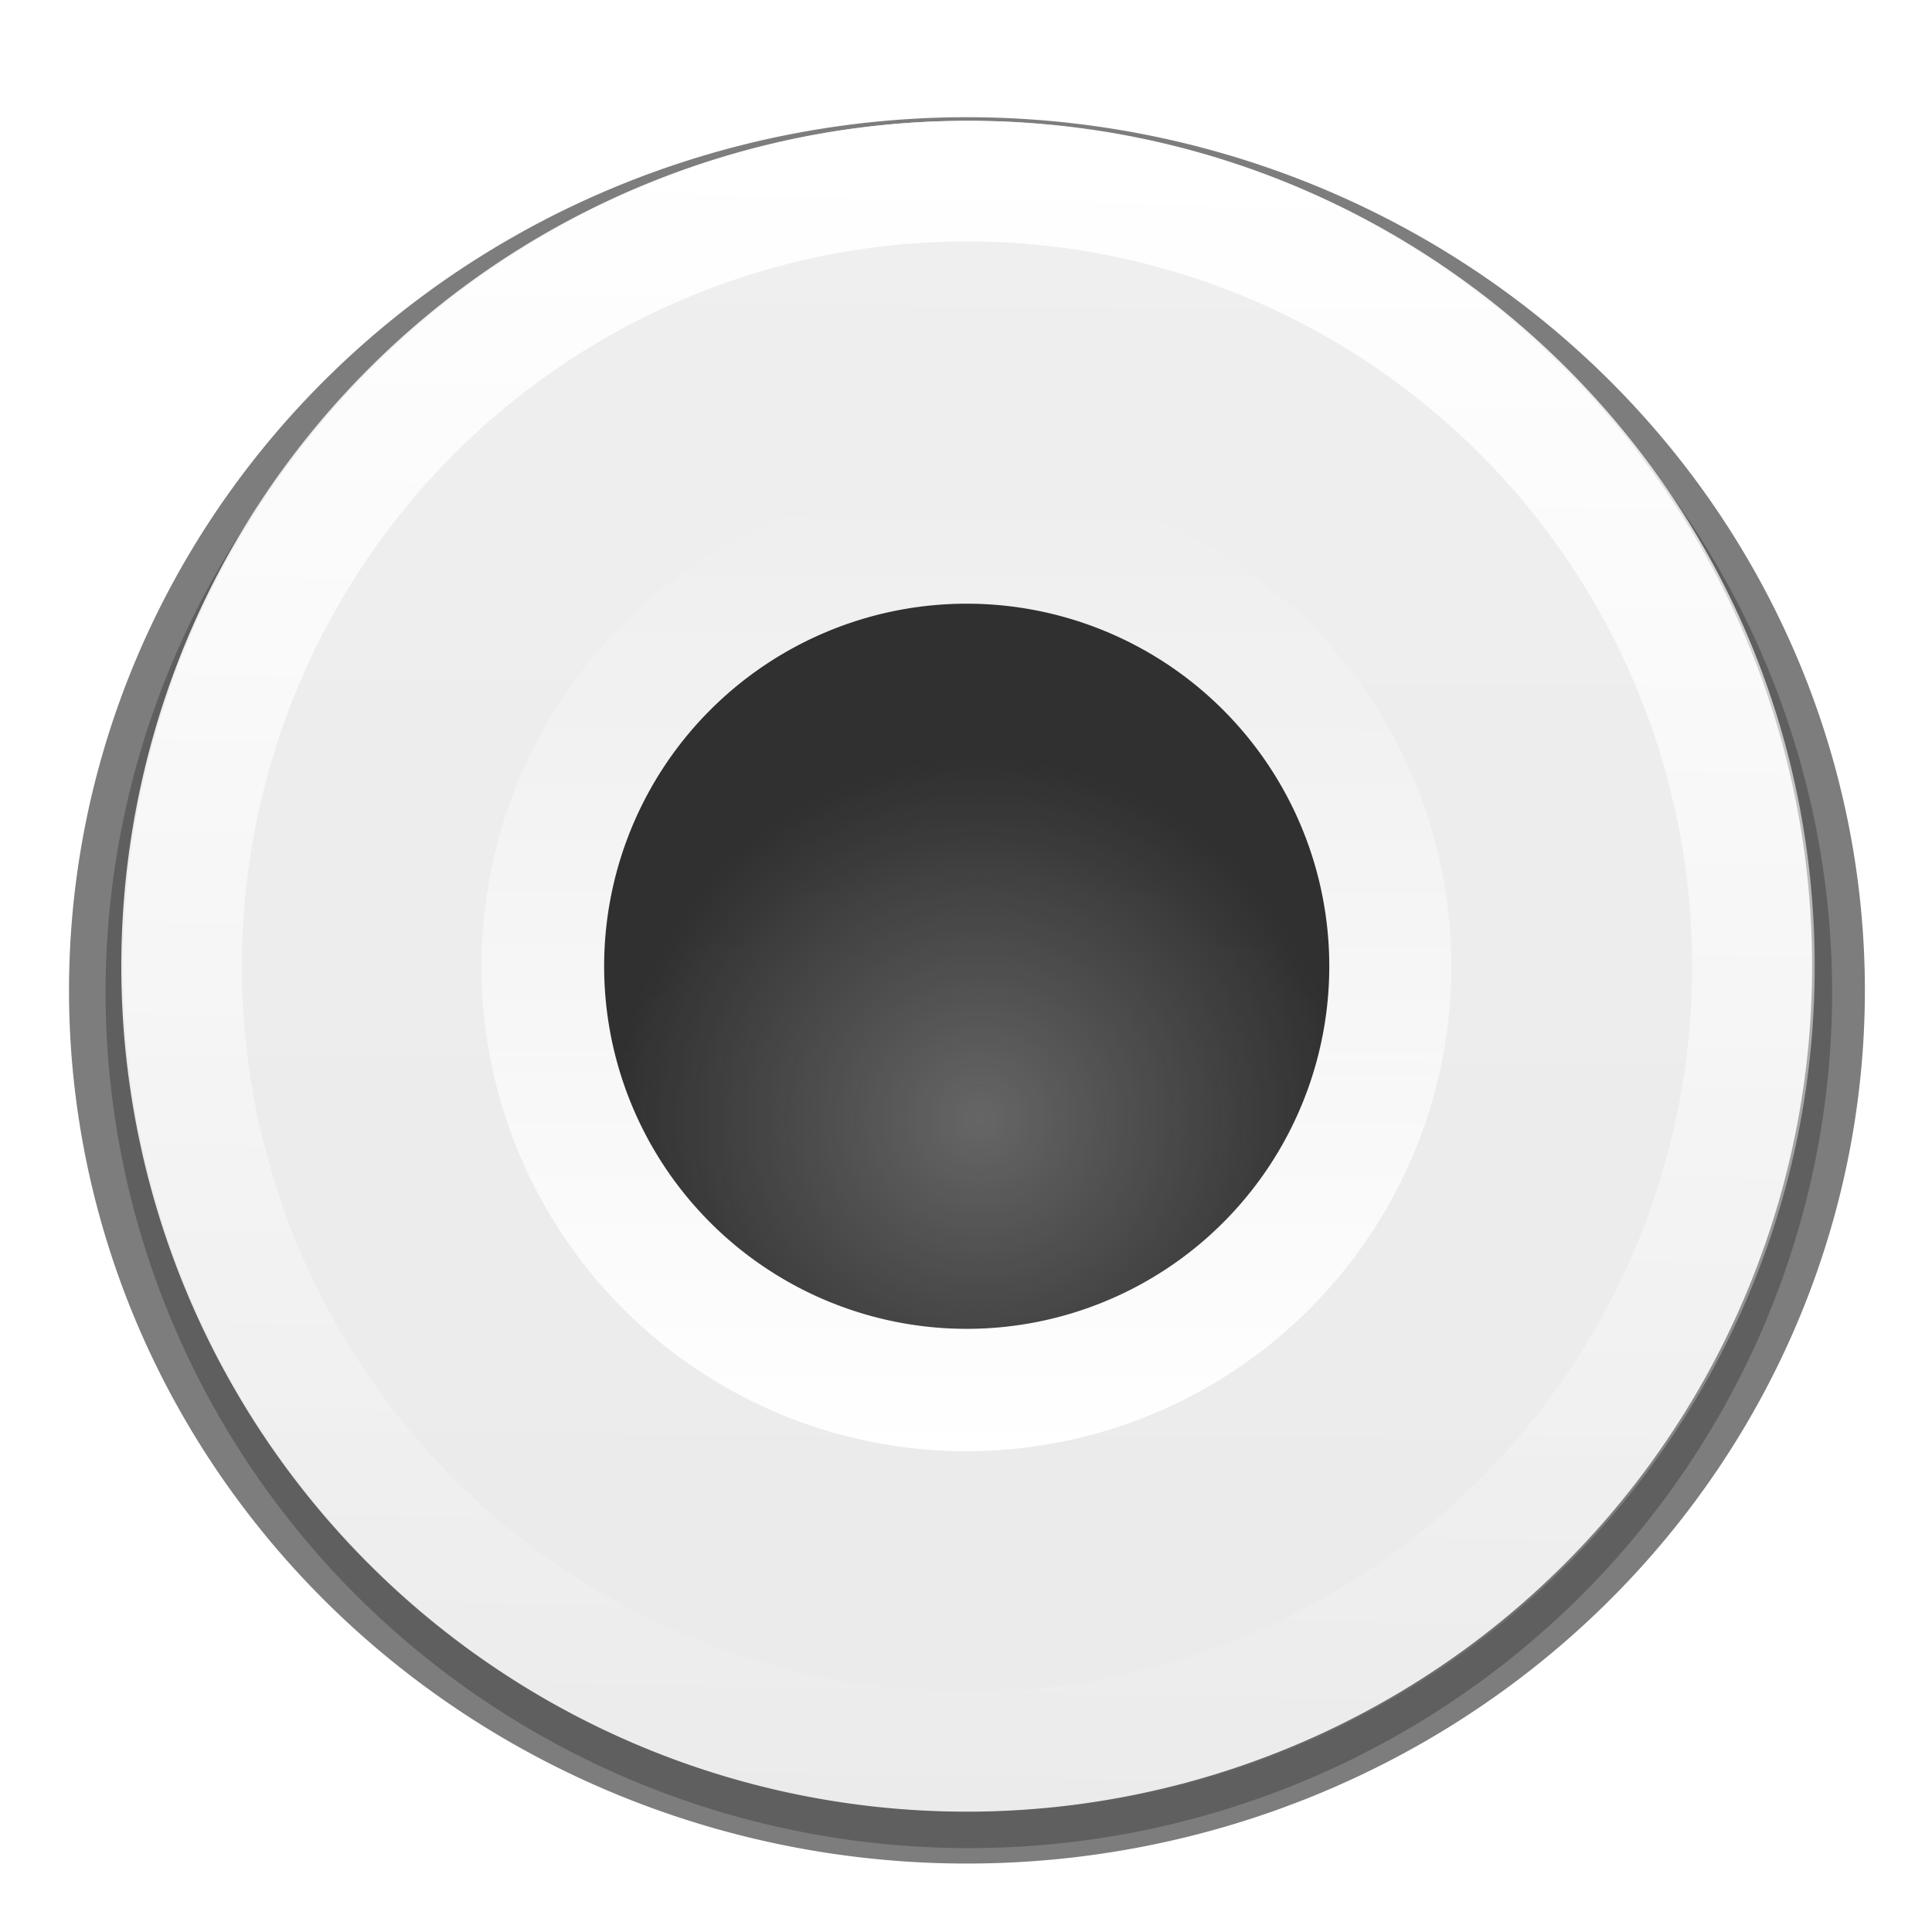 <svg height="16" viewBox="0 0 4.233 4.233" width="16" xmlns="http://www.w3.org/2000/svg" xmlns:xlink="http://www.w3.org/1999/xlink"><linearGradient id="a"><stop offset="0" stop-color="#fff"/><stop offset="1" stop-color="#fff" stop-opacity="0"/></linearGradient><filter id="b" color-interpolation-filters="sRGB" height="1.048" width="1.048" x="-.024" y="-.024"><feGaussianBlur stdDeviation=".054"/></filter><linearGradient id="c" gradientUnits="userSpaceOnUse" x1="8.255" x2="7.962" xlink:href="#a" y1="1.258" y2="15.052"/><filter id="d" color-interpolation-filters="sRGB" height="1.12" width="1.12" x="-.06" y="-.06"><feGaussianBlur stdDeviation=".136"/></filter><linearGradient id="e" gradientUnits="userSpaceOnUse" x1="3.203" x2="3.21" xlink:href="#a" y1="2.83" y2="-.335"/><linearGradient id="f" gradientUnits="userSpaceOnUse" x1="3.447" x2="3.427" y1="-1.55" y2="3.386"><stop offset="0" stop-color="#f0efef"/><stop offset="1" stop-color="#ecebeb"/></linearGradient><radialGradient id="g" cx="3.211" cy="1.728" gradientUnits="userSpaceOnUse" r="1.191"><stop offset="0" stop-color="#666"/><stop offset="1" stop-color="#232323" stop-opacity=".938"/></radialGradient><g transform="matrix(.667 0 0 .667 .005 1.298)"><path d="m5.879 1.228a2.711 2.711 0 0 1 -2.711 2.711 2.711 2.711 0 0 1 -2.711-2.711 2.711 2.711 0 0 1 2.711-2.711 2.711 2.711 0 0 1 2.711 2.711z" fill="#2a2a2a" filter="url(#b)" opacity=".78" stroke-width=".192" transform="matrix(1.088 0 0 1.058 -.278 .008)"/><path d="m5.886 3.175a2.711 2.711 0 0 1 -2.711 2.711 2.711 2.711 0 0 1 -2.711-2.711 2.711 2.711 0 0 1 2.711-2.711 2.711 2.711 0 0 1 2.711 2.711z" fill="#2a2a2a" filter="url(#d)" opacity=".59" stroke-width=".192" transform="matrix(1.046 0 0 1.037 -.146 -1.979)"/><path d="m5.945 1.228a2.777 2.777 0 0 1 -2.777 2.777 2.777 2.777 0 0 1 -2.777-2.777 2.777 2.777 0 0 1 2.777-2.777 2.777 2.777 0 0 1 2.777 2.777z" fill="url(#f)" stroke-width=".219"/><path d="m8.016 1.002c-3.865-0-6.998 3.133-6.998 6.998-0 3.865 3.133 6.998 6.998 6.998 3.865 0 6.998-3.133 6.998-6.998 0-3.865-3.133-6.998-6.998-6.998zm-.016.998a6 6 0 0 1 6 6 6 6 0 0 1 -6 6 6 6 0 0 1 -6-6 6 6 0 0 1 6-6z" fill="url(#c)" stroke-width=".552" transform="matrix(.397 0 0 .397 -.007 -1.947)"/><path d="m4.76 1.228a1.593 1.593 0 0 1 -1.593 1.593 1.593 1.593 0 0 1 -1.593-1.593 1.593 1.593 0 0 1 1.593-1.593 1.593 1.593 0 0 1 1.593 1.593z" fill="url(#e)" stroke-width=".226"/><path d="m4.359 1.228a1.191 1.191 0 0 1 -1.191 1.191 1.191 1.191 0 0 1 -1.191-1.191 1.191 1.191 0 0 1 1.191-1.191 1.191 1.191 0 0 1 1.191 1.191z" fill="url(#g)" stroke-width=".169"/></g></svg>